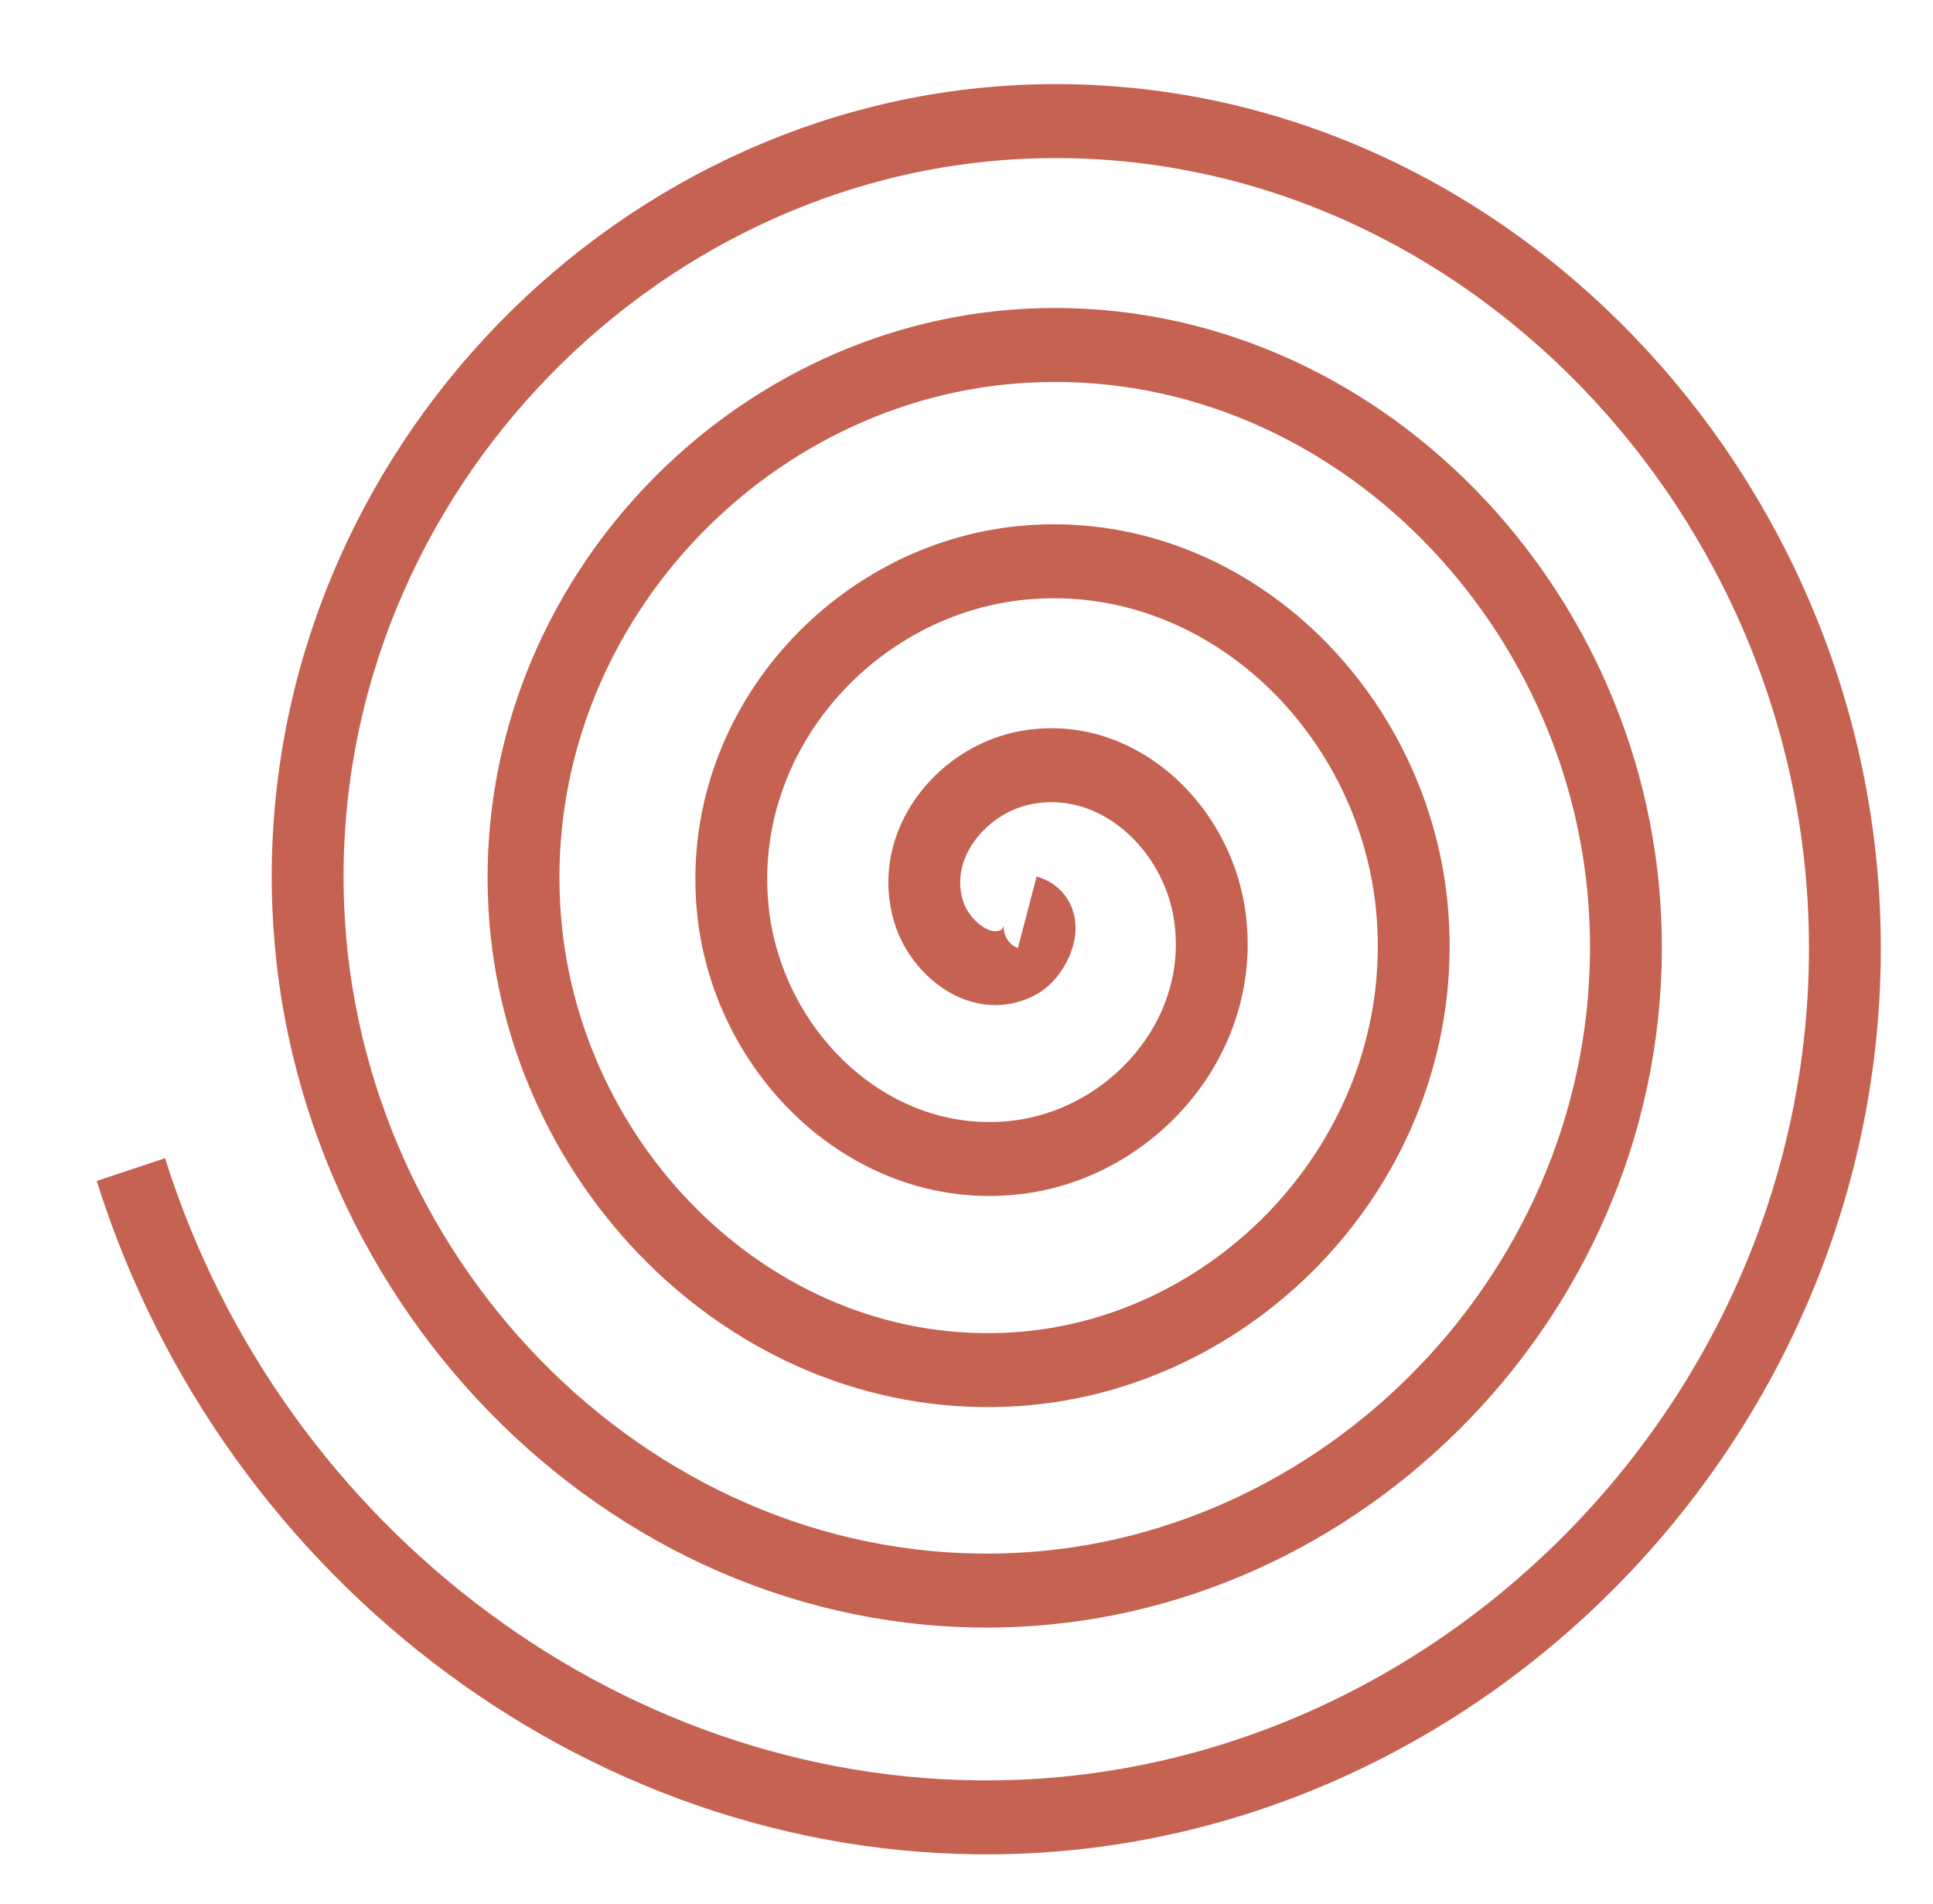 <?xml version="1.0" encoding="UTF-8" standalone="no"?>
<svg
   xmlns:dc="http://purl.org/dc/elements/1.1/"
   xmlns:cc="http://creativecommons.org/ns#"
   xmlns:rdf="http://www.w3.org/1999/02/22-rdf-syntax-ns#"
   xmlns:svg="http://www.w3.org/2000/svg"
   xmlns="http://www.w3.org/2000/svg"
   xmlns:sodipodi="http://sodipodi.sourceforge.net/DTD/sodipodi-0.dtd"
   xmlns:inkscape="http://www.inkscape.org/namespaces/inkscape"
   width="200mm"
   height="197mm"
   viewBox="0 0 200 197"
   version="1.1"
   id="svg8911"
   inkscape:version="1.0.2-2 (e86c870879, 2021-01-15)"
   sodipodi:docname="logo4.svg">
  <defs
     id="defs8905" />
  <sodipodi:namedview
     id="base"
     pagecolor="#ffffff"
     bordercolor="#666666"
     borderopacity="1.0"
     inkscape:pageopacity="0.0"
     inkscape:pageshadow="2"
     inkscape:zoom="0.35"
     inkscape:cx="348.57143"
     inkscape:cy="560"
     inkscape:document-units="mm"
     inkscape:current-layer="layer1"
     inkscape:document-rotation="0"
     showgrid="false"
     inkscape:window-width="1267"
     inkscape:window-height="728"
     inkscape:window-x="78"
     inkscape:window-y="0"
     inkscape:window-maximized="0" />
  <g
     inkscape:label="Layer 1"
     inkscape:groupmode="layer"
     id="layer1">
    <path
       sodipodi:type="spiral"
       style="fill:none;fill-rule:evenodd;stroke:#c56251;stroke-width:12.792;stroke-miterlimit:4;stroke-dasharray:none;stroke-opacity:1"
       id="path8303"
       sodipodi:cx="365.05295"
       sodipodi:cy="124.5753"
       sodipodi:expansion="1.09"
       sodipodi:revolution="4.5"
       sodipodi:radius="164.67476"
       sodipodi:argument="-25.406527"
       sodipodi:t0="0.0099999998"
       transform="matrix(0.581,0,0,0.598,-106.439,19.867)"
       d="m 366.141,124.585 c 4.409,1.186 1.238,7.054 -1.164,8.437 -6.768,3.899 -14.424,-2.134 -16.417,-8.595 -3.546,-11.495 5.774,-22.456 16.715,-24.741 16.214,-3.386 30.865,9.614 33.308,25.189 3.295,21.009 -13.582,39.524 -33.91,42.062 -25.883,3.232 -48.372,-17.647 -50.97,-42.823 -3.182,-30.829 21.789,-57.372 51.892,-60.01 35.839,-3.14 66.502,25.996 69.163,61.094 3.101,40.906 -30.26,75.744 -70.413,78.418 -46.024,3.065 -85.086,-34.574 -87.764,-79.835 C 273.552,72.593 315.513,29.265 365.931,26.589 422.329,23.596 469.961,69.92 472.63,125.539 475.588,187.185 424.863,239.156 364.003,241.814 297.071,244.737 240.729,189.577 238.086,123.438 235.199,51.187 294.825,-9.556 366.278,-12.181 c 77.603,-2.851 142.775,61.27 145.38,138.07 2.815,82.986 -65.829,152.613 -148.007,155.195 -70.813,2.225 -135.477,-44.895 -157.139,-111.984" />
  </g>
</svg>
